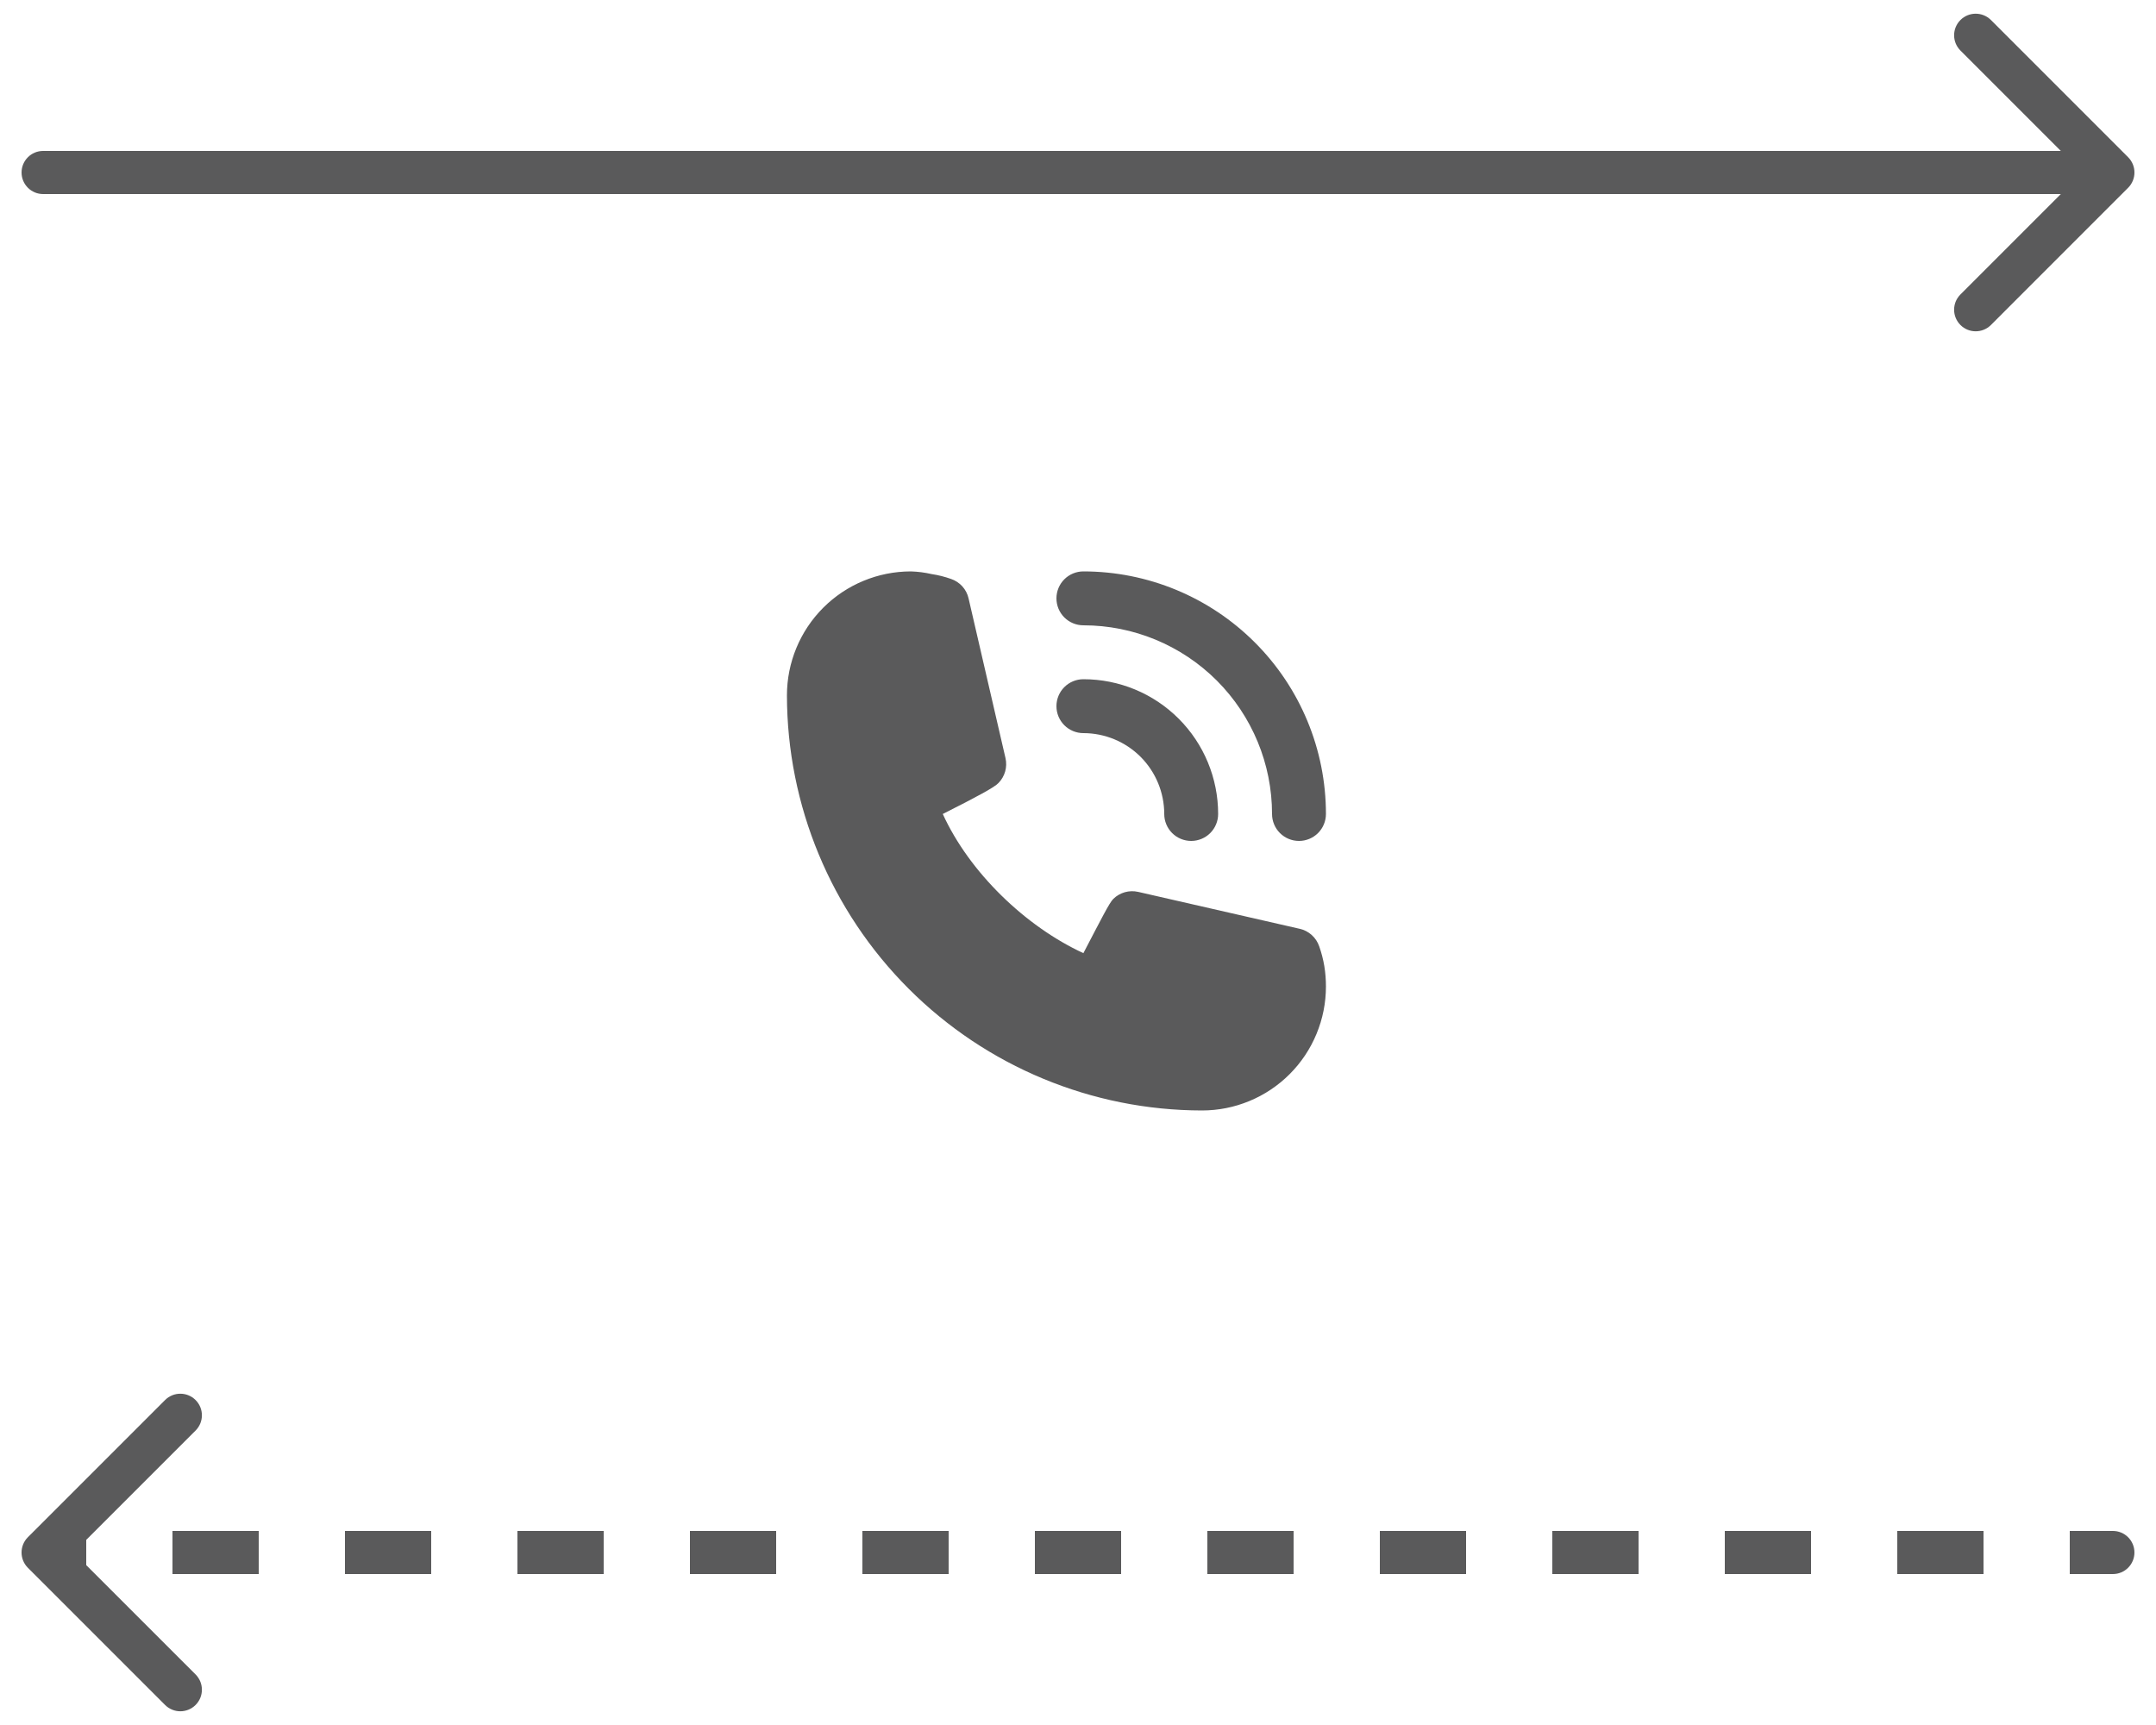 <svg width="50" height="40" viewBox="0 0 50 40" fill="none" xmlns="http://www.w3.org/2000/svg">
<path d="M1 3.5C0.724 3.5 0.5 3.724 0.5 4C0.5 4.276 0.724 4.5 1 4.5L1 3.5ZM49.354 4.354C49.549 4.158 49.549 3.842 49.354 3.646L46.172 0.464C45.976 0.269 45.66 0.269 45.465 0.464C45.269 0.66 45.269 0.976 45.465 1.172L48.293 4L45.465 6.828C45.269 7.024 45.269 7.34 45.465 7.536C45.66 7.731 45.976 7.731 46.172 7.536L49.354 4.354ZM1 4.5L49 4.5L49 3.5L1 3.5L1 4.5Z" fill="#5A5A5B"/>
<path d="M49 35.5C49.276 35.5 49.5 35.724 49.5 36C49.5 36.276 49.276 36.5 49 36.5L49 35.5ZM0.646 36.354C0.451 36.158 0.451 35.842 0.646 35.646L3.828 32.465C4.024 32.269 4.34 32.269 4.536 32.465C4.731 32.66 4.731 32.976 4.536 33.172L1.707 36L4.536 38.828C4.731 39.024 4.731 39.34 4.536 39.535C4.34 39.731 4.024 39.731 3.828 39.535L0.646 36.354ZM49 36.5L48 36.5L48 35.5L49 35.5L49 36.5ZM46 36.5L44 36.5L44 35.5L46 35.5L46 36.5ZM42 36.5L40 36.5L40 35.5L42 35.5L42 36.5ZM38 36.5L36 36.5L36 35.5L38 35.5L38 36.5ZM34 36.5L32 36.5L32 35.5L34 35.5L34 36.5ZM30 36.5L28 36.5L28 35.5L30 35.5L30 36.5ZM26 36.5L24 36.5L24 35.5L26 35.5L26 36.5ZM22 36.5L20 36.5L20 35.5L22 35.5L22 36.5ZM18 36.5L16 36.5L16 35.5L18 35.5L18 36.5ZM14 36.5L12 36.5L12 35.5L14 35.5L14 36.5ZM10 36.5L8 36.5L8 35.5L10 35.5L10 36.5ZM6 36.5L4 36.5L4 35.5L6 35.5L6 36.5ZM2 36.5L1 36.5L1 35.5L2 35.5L2 36.5Z" fill="#5A5A5B"/>
<path d="M25.125 17C25.622 17 26.099 17.198 26.451 17.549C26.802 17.901 27 18.378 27 18.875C27 19.041 27.066 19.2 27.183 19.317C27.3 19.434 27.459 19.5 27.625 19.5C27.791 19.5 27.95 19.434 28.067 19.317C28.184 19.2 28.25 19.041 28.25 18.875C28.25 18.046 27.921 17.251 27.335 16.665C26.749 16.079 25.954 15.75 25.125 15.75C24.959 15.75 24.8 15.816 24.683 15.933C24.566 16.05 24.5 16.209 24.5 16.375C24.5 16.541 24.566 16.7 24.683 16.817C24.8 16.934 24.959 17 25.125 17Z" fill="#5A5A5B"/>
<path d="M25.125 14.5C26.285 14.5 27.398 14.961 28.219 15.781C29.039 16.602 29.5 17.715 29.5 18.875C29.5 19.041 29.566 19.2 29.683 19.317C29.8 19.434 29.959 19.5 30.125 19.5C30.291 19.5 30.45 19.434 30.567 19.317C30.684 19.2 30.75 19.041 30.75 18.875C30.75 17.383 30.157 15.952 29.102 14.898C28.048 13.843 26.617 13.25 25.125 13.25C24.959 13.25 24.8 13.316 24.683 13.433C24.566 13.55 24.5 13.709 24.5 13.875C24.5 14.041 24.566 14.2 24.683 14.317C24.8 14.434 24.959 14.5 25.125 14.5ZM30.594 21.944C30.559 21.843 30.5 21.753 30.421 21.682C30.343 21.611 30.247 21.561 30.144 21.538L26.394 20.681C26.292 20.658 26.186 20.661 26.086 20.689C25.985 20.718 25.893 20.771 25.819 20.844C25.731 20.925 25.531 21.326 25.125 22.102C23.777 21.48 22.48 20.226 21.864 18.875C22.658 18.475 23.075 18.25 23.156 18.156C23.229 18.082 23.282 17.99 23.311 17.889C23.339 17.789 23.342 17.683 23.319 17.581L22.462 13.875C22.439 13.772 22.389 13.676 22.318 13.597C22.247 13.519 22.157 13.459 22.056 13.425C21.91 13.373 21.76 13.335 21.606 13.312C21.448 13.276 21.287 13.255 21.125 13.25C20.363 13.25 19.631 13.553 19.092 14.092C18.553 14.631 18.25 15.363 18.25 16.125C18.253 18.677 19.268 21.123 21.073 22.927C22.877 24.732 25.323 25.747 27.875 25.75C28.253 25.75 28.626 25.676 28.975 25.531C29.324 25.387 29.641 25.175 29.908 24.908C30.175 24.641 30.387 24.324 30.531 23.975C30.676 23.626 30.75 23.253 30.75 22.875C30.75 22.716 30.738 22.557 30.712 22.4C30.686 22.245 30.646 22.092 30.594 21.944Z" fill="#5A5A5B"/>
</svg>
